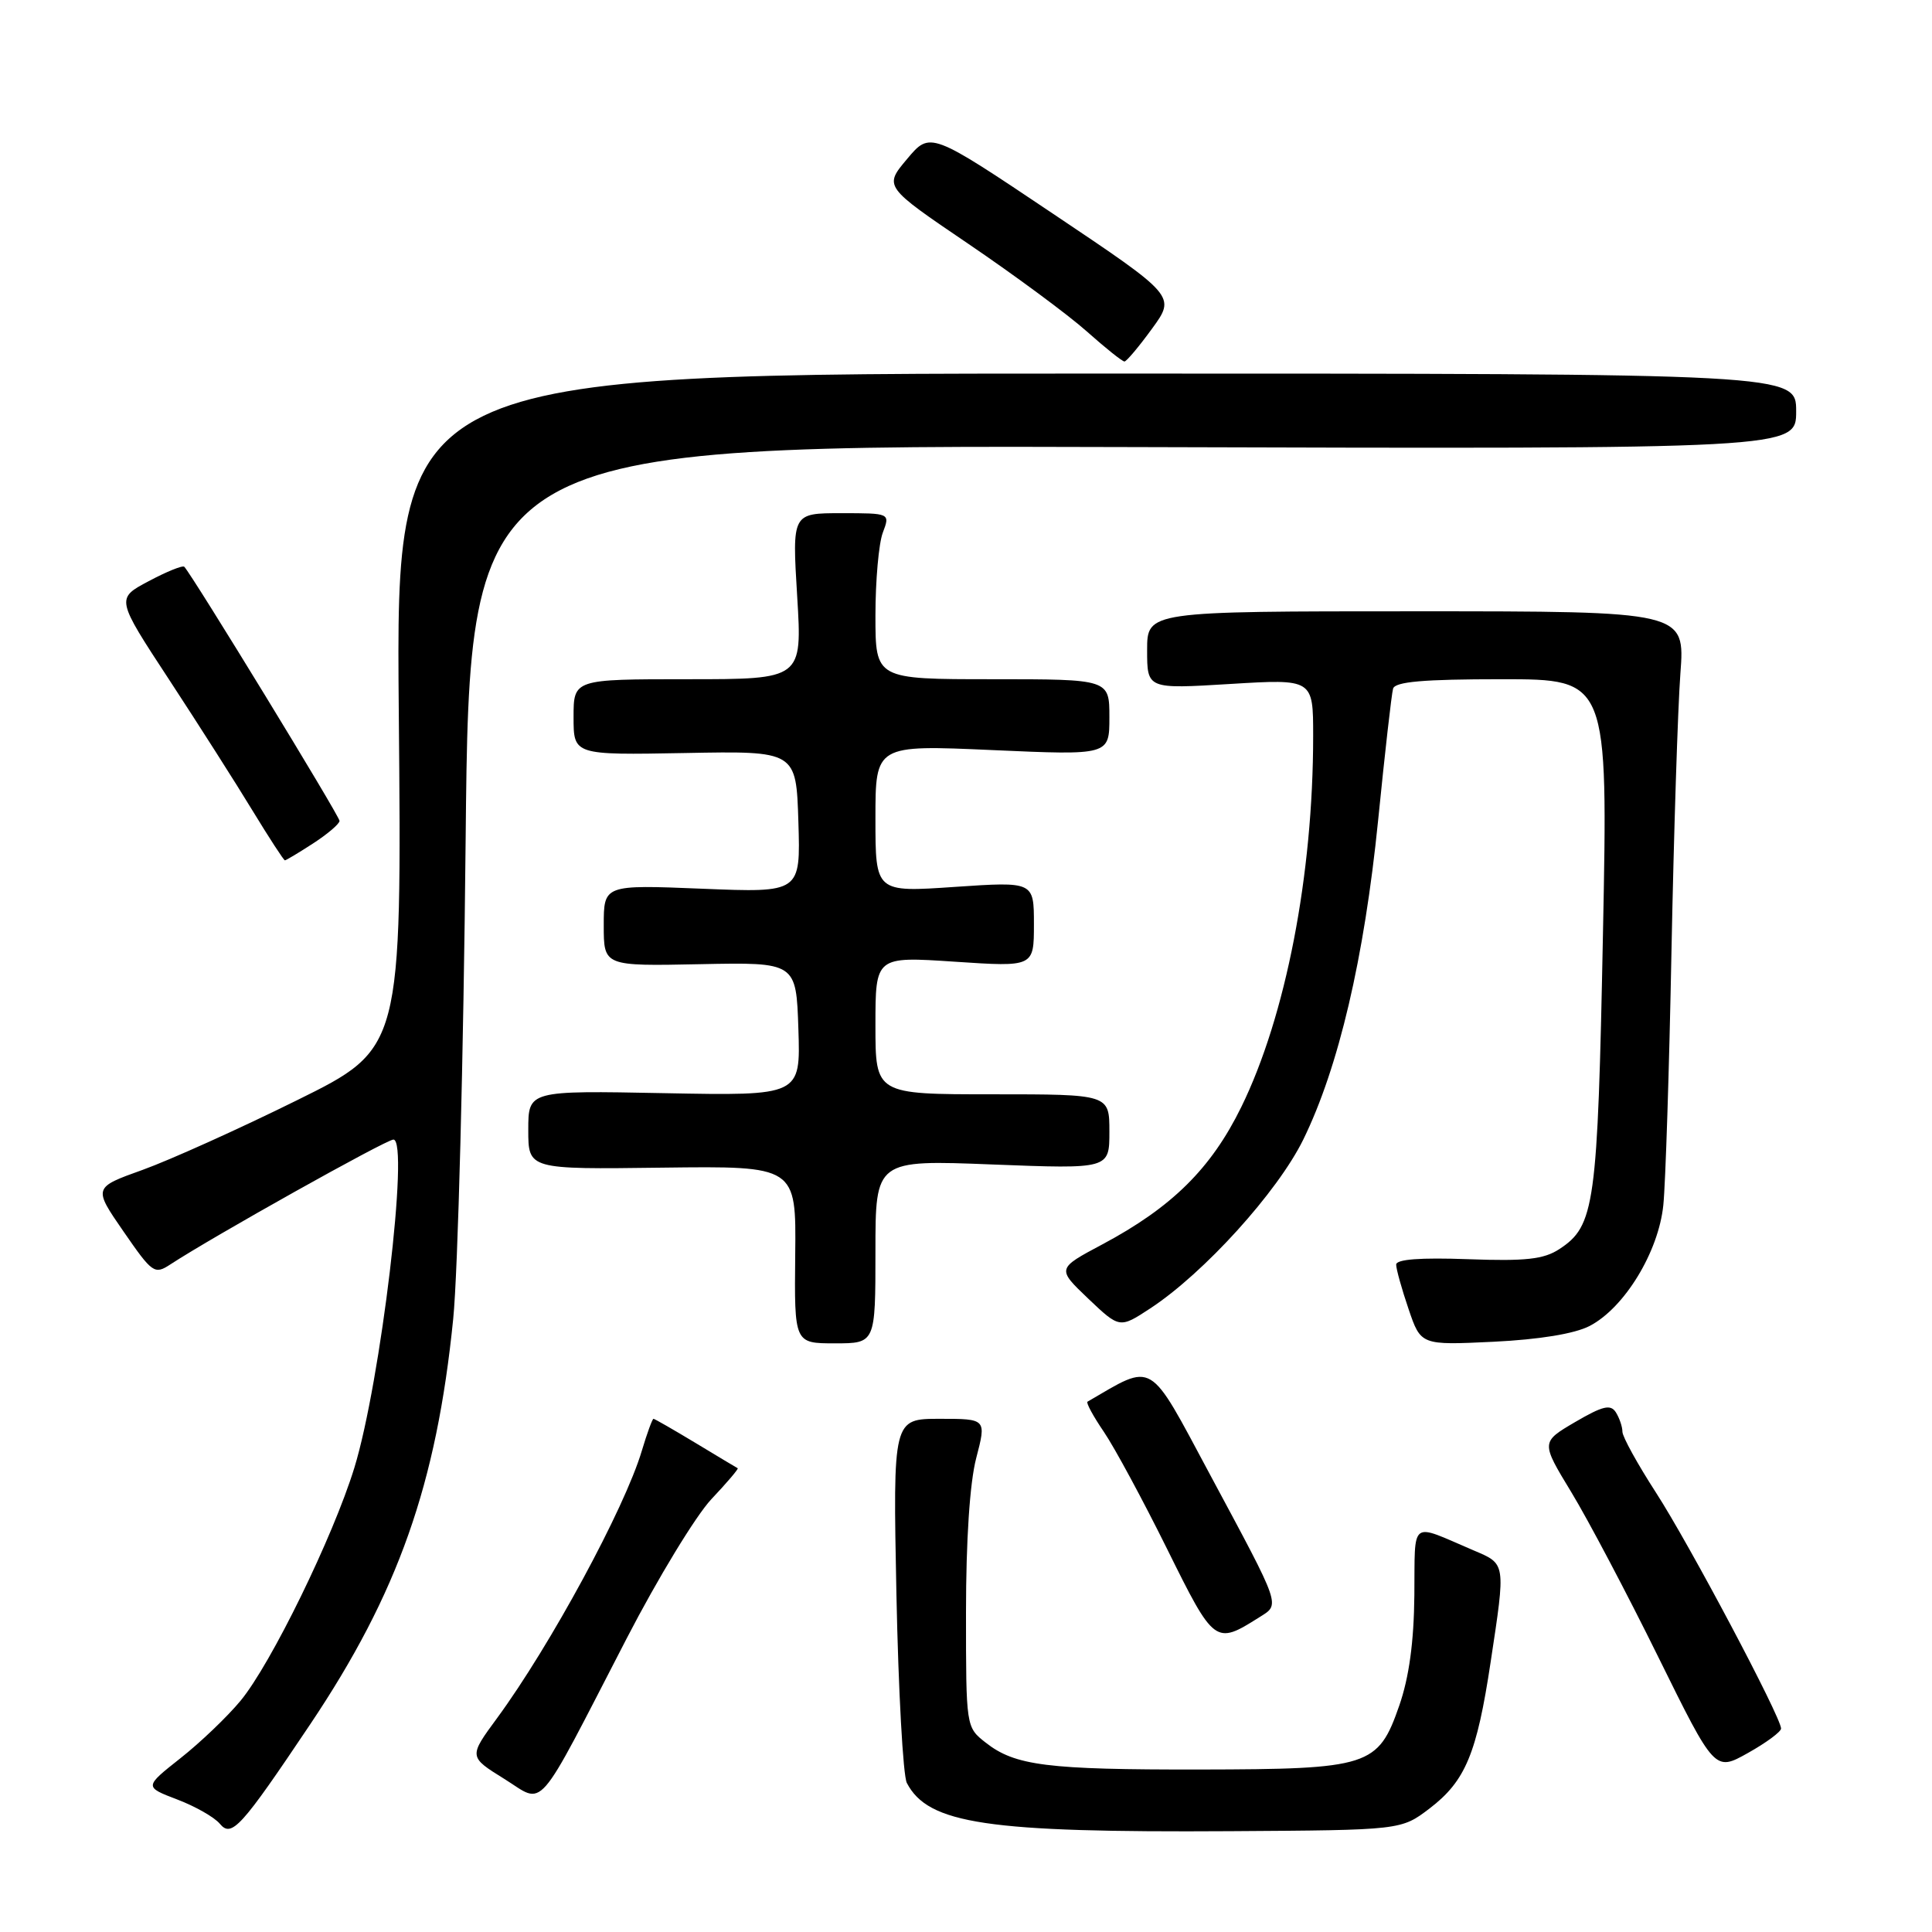 <?xml version="1.0" encoding="UTF-8" standalone="no"?>
<!DOCTYPE svg PUBLIC "-//W3C//DTD SVG 1.1//EN" "http://www.w3.org/Graphics/SVG/1.1/DTD/svg11.dtd" >
<svg xmlns="http://www.w3.org/2000/svg" xmlns:xlink="http://www.w3.org/1999/xlink" version="1.1" viewBox="0 0 256 256">
 <g >
 <path fill="currentColor"
d=" M 41.09 228.50 C 52.75 211.12 57.85 196.65 60.05 174.78 C 60.68 168.58 61.42 139.98 61.70 111.24 C 62.22 58.98 62.22 58.98 150.11 59.24 C 238.00 59.50 238.00 59.50 238.00 54.50 C 238.00 49.50 238.00 49.50 145.22 49.50 C 52.45 49.50 52.45 49.50 52.84 94.21 C 53.24 138.93 53.24 138.93 39.35 145.79 C 31.71 149.57 22.51 153.71 18.91 155.01 C 12.35 157.36 12.35 157.36 16.36 163.17 C 20.20 168.73 20.47 168.92 22.59 167.53 C 28.21 163.85 51.17 151.00 52.13 151.00 C 54.27 151.00 50.44 183.15 46.95 194.50 C 44.13 203.65 35.91 220.48 31.88 225.35 C 30.13 227.47 26.54 230.90 23.90 232.98 C 19.11 236.77 19.11 236.77 23.48 238.44 C 25.88 239.35 28.42 240.80 29.13 241.66 C 30.69 243.53 31.91 242.19 41.09 228.50 Z  M 189.44 239.62 C 194.18 235.99 195.69 232.38 197.52 220.21 C 199.52 207.00 199.56 207.26 195.25 205.43 C 186.70 201.78 187.51 201.16 187.41 211.37 C 187.35 217.58 186.71 222.26 185.41 226.00 C 182.61 234.06 181.44 234.43 159.00 234.47 C 138.74 234.50 134.50 233.97 130.60 230.90 C 128.00 228.86 128.00 228.84 128.00 213.65 C 128.00 204.09 128.50 196.49 129.35 193.22 C 130.71 188.00 130.71 188.00 124.52 188.00 C 118.32 188.00 118.32 188.00 118.78 211.25 C 119.04 224.04 119.66 235.29 120.16 236.25 C 122.99 241.68 130.76 242.84 163.08 242.64 C 185.66 242.50 185.66 242.50 189.44 239.62 Z  M 83.05 217.08 C 87.15 209.15 92.19 200.86 94.25 198.66 C 96.32 196.47 97.89 194.62 97.75 194.55 C 97.61 194.48 95.11 192.98 92.18 191.21 C 89.26 189.45 86.74 188.00 86.59 188.00 C 86.44 188.00 85.74 189.91 85.04 192.25 C 82.76 199.89 72.91 218.06 65.88 227.64 C 62.10 232.78 62.10 232.78 66.80 235.70 C 72.29 239.11 70.75 240.87 83.05 217.08 Z  M 236.00 229.04 C 236.00 227.54 223.83 204.58 219.42 197.77 C 216.99 194.01 214.99 190.39 214.98 189.72 C 214.98 189.05 214.58 187.89 214.11 187.14 C 213.41 186.04 212.37 186.29 208.71 188.43 C 204.18 191.09 204.18 191.09 208.20 197.71 C 210.42 201.36 215.60 211.18 219.72 219.54 C 227.22 234.74 227.22 234.74 231.61 232.28 C 234.02 230.93 236.00 229.47 236.00 229.04 Z  M 166.83 214.32 C 169.66 212.53 169.90 213.22 160.29 195.31 C 152.08 179.99 153.02 180.54 144.10 185.73 C 143.88 185.86 144.86 187.66 146.27 189.73 C 147.68 191.80 151.45 198.79 154.65 205.25 C 160.90 217.88 161.03 217.98 166.83 214.32 Z  M 116.00 165.85 C 116.00 153.69 116.00 153.69 131.50 154.30 C 147.00 154.90 147.00 154.90 147.00 149.95 C 147.00 145.00 147.00 145.00 131.50 145.00 C 116.00 145.00 116.00 145.00 116.00 135.86 C 116.00 126.73 116.00 126.73 126.50 127.43 C 137.00 128.13 137.00 128.13 137.00 122.47 C 137.00 116.81 137.00 116.81 126.50 117.52 C 116.00 118.24 116.00 118.24 116.00 108.47 C 116.00 98.70 116.00 98.70 131.50 99.39 C 147.00 100.08 147.00 100.08 147.00 95.04 C 147.00 90.00 147.00 90.00 131.50 90.00 C 116.00 90.00 116.00 90.00 116.00 81.57 C 116.00 76.93 116.44 71.98 116.98 70.57 C 117.95 68.00 117.95 68.00 111.46 68.00 C 104.96 68.00 104.96 68.00 105.63 79.00 C 106.30 90.00 106.30 90.00 91.15 90.00 C 76.00 90.00 76.00 90.00 76.00 95.03 C 76.00 100.05 76.00 100.05 90.75 99.78 C 105.50 99.50 105.50 99.50 105.79 108.90 C 106.08 118.29 106.08 118.29 93.04 117.76 C 80.00 117.23 80.00 117.23 80.00 122.63 C 80.00 128.02 80.00 128.02 92.75 127.76 C 105.50 127.50 105.50 127.50 105.79 136.35 C 106.08 145.20 106.08 145.20 88.04 144.85 C 70.00 144.50 70.00 144.50 70.00 149.72 C 70.00 154.95 70.00 154.95 87.75 154.72 C 105.50 154.50 105.50 154.50 105.37 166.25 C 105.25 178.00 105.25 178.00 110.62 178.00 C 116.00 178.00 116.00 178.00 116.00 165.85 Z  M 210.63 175.70 C 215.25 173.30 219.77 165.89 220.40 159.67 C 220.69 156.83 221.18 141.68 221.48 126.00 C 221.79 110.32 222.32 93.79 222.66 89.25 C 223.28 81.00 223.28 81.00 187.64 81.00 C 152.00 81.00 152.00 81.00 152.00 86.15 C 152.00 91.30 152.00 91.30 163.00 90.63 C 174.00 89.96 174.00 89.96 174.00 97.52 C 174.00 115.94 170.37 134.66 164.48 146.68 C 160.48 154.84 155.29 159.97 146.06 164.89 C 140.03 168.10 140.03 168.10 144.19 172.07 C 148.36 176.03 148.36 176.03 152.43 173.36 C 159.54 168.69 169.28 157.94 172.69 151.00 C 177.37 141.45 180.77 126.97 182.61 108.68 C 183.50 99.78 184.39 91.94 184.59 91.25 C 184.85 90.33 188.60 90.00 199.00 90.00 C 213.07 90.00 213.07 90.00 212.40 123.75 C 211.69 159.79 211.33 162.43 206.61 165.52 C 204.56 166.86 202.17 167.13 194.53 166.85 C 188.20 166.62 185.00 166.86 185.00 167.57 C 185.00 168.16 185.74 170.81 186.64 173.45 C 188.27 178.25 188.27 178.25 197.89 177.79 C 203.99 177.49 208.64 176.73 210.63 175.70 Z  M 41.50 111.75 C 43.41 110.51 44.98 109.17 44.99 108.77 C 45.00 108.14 25.51 76.25 24.42 75.10 C 24.21 74.88 22.08 75.74 19.70 77.01 C 15.36 79.31 15.36 79.31 22.43 90.09 C 26.32 96.03 31.29 103.83 33.48 107.44 C 35.68 111.05 37.60 114.00 37.75 114.00 C 37.90 114.00 39.59 112.99 41.50 111.75 Z  M 152.65 43.55 C 155.80 39.23 155.80 39.23 139.53 28.32 C 123.26 17.41 123.26 17.41 120.19 21.07 C 117.12 24.72 117.12 24.72 128.31 32.31 C 134.47 36.49 141.53 41.71 144.00 43.91 C 146.47 46.11 148.72 47.91 149.00 47.90 C 149.28 47.88 150.92 45.93 152.65 43.55 Z "/>
</g>
</svg>
